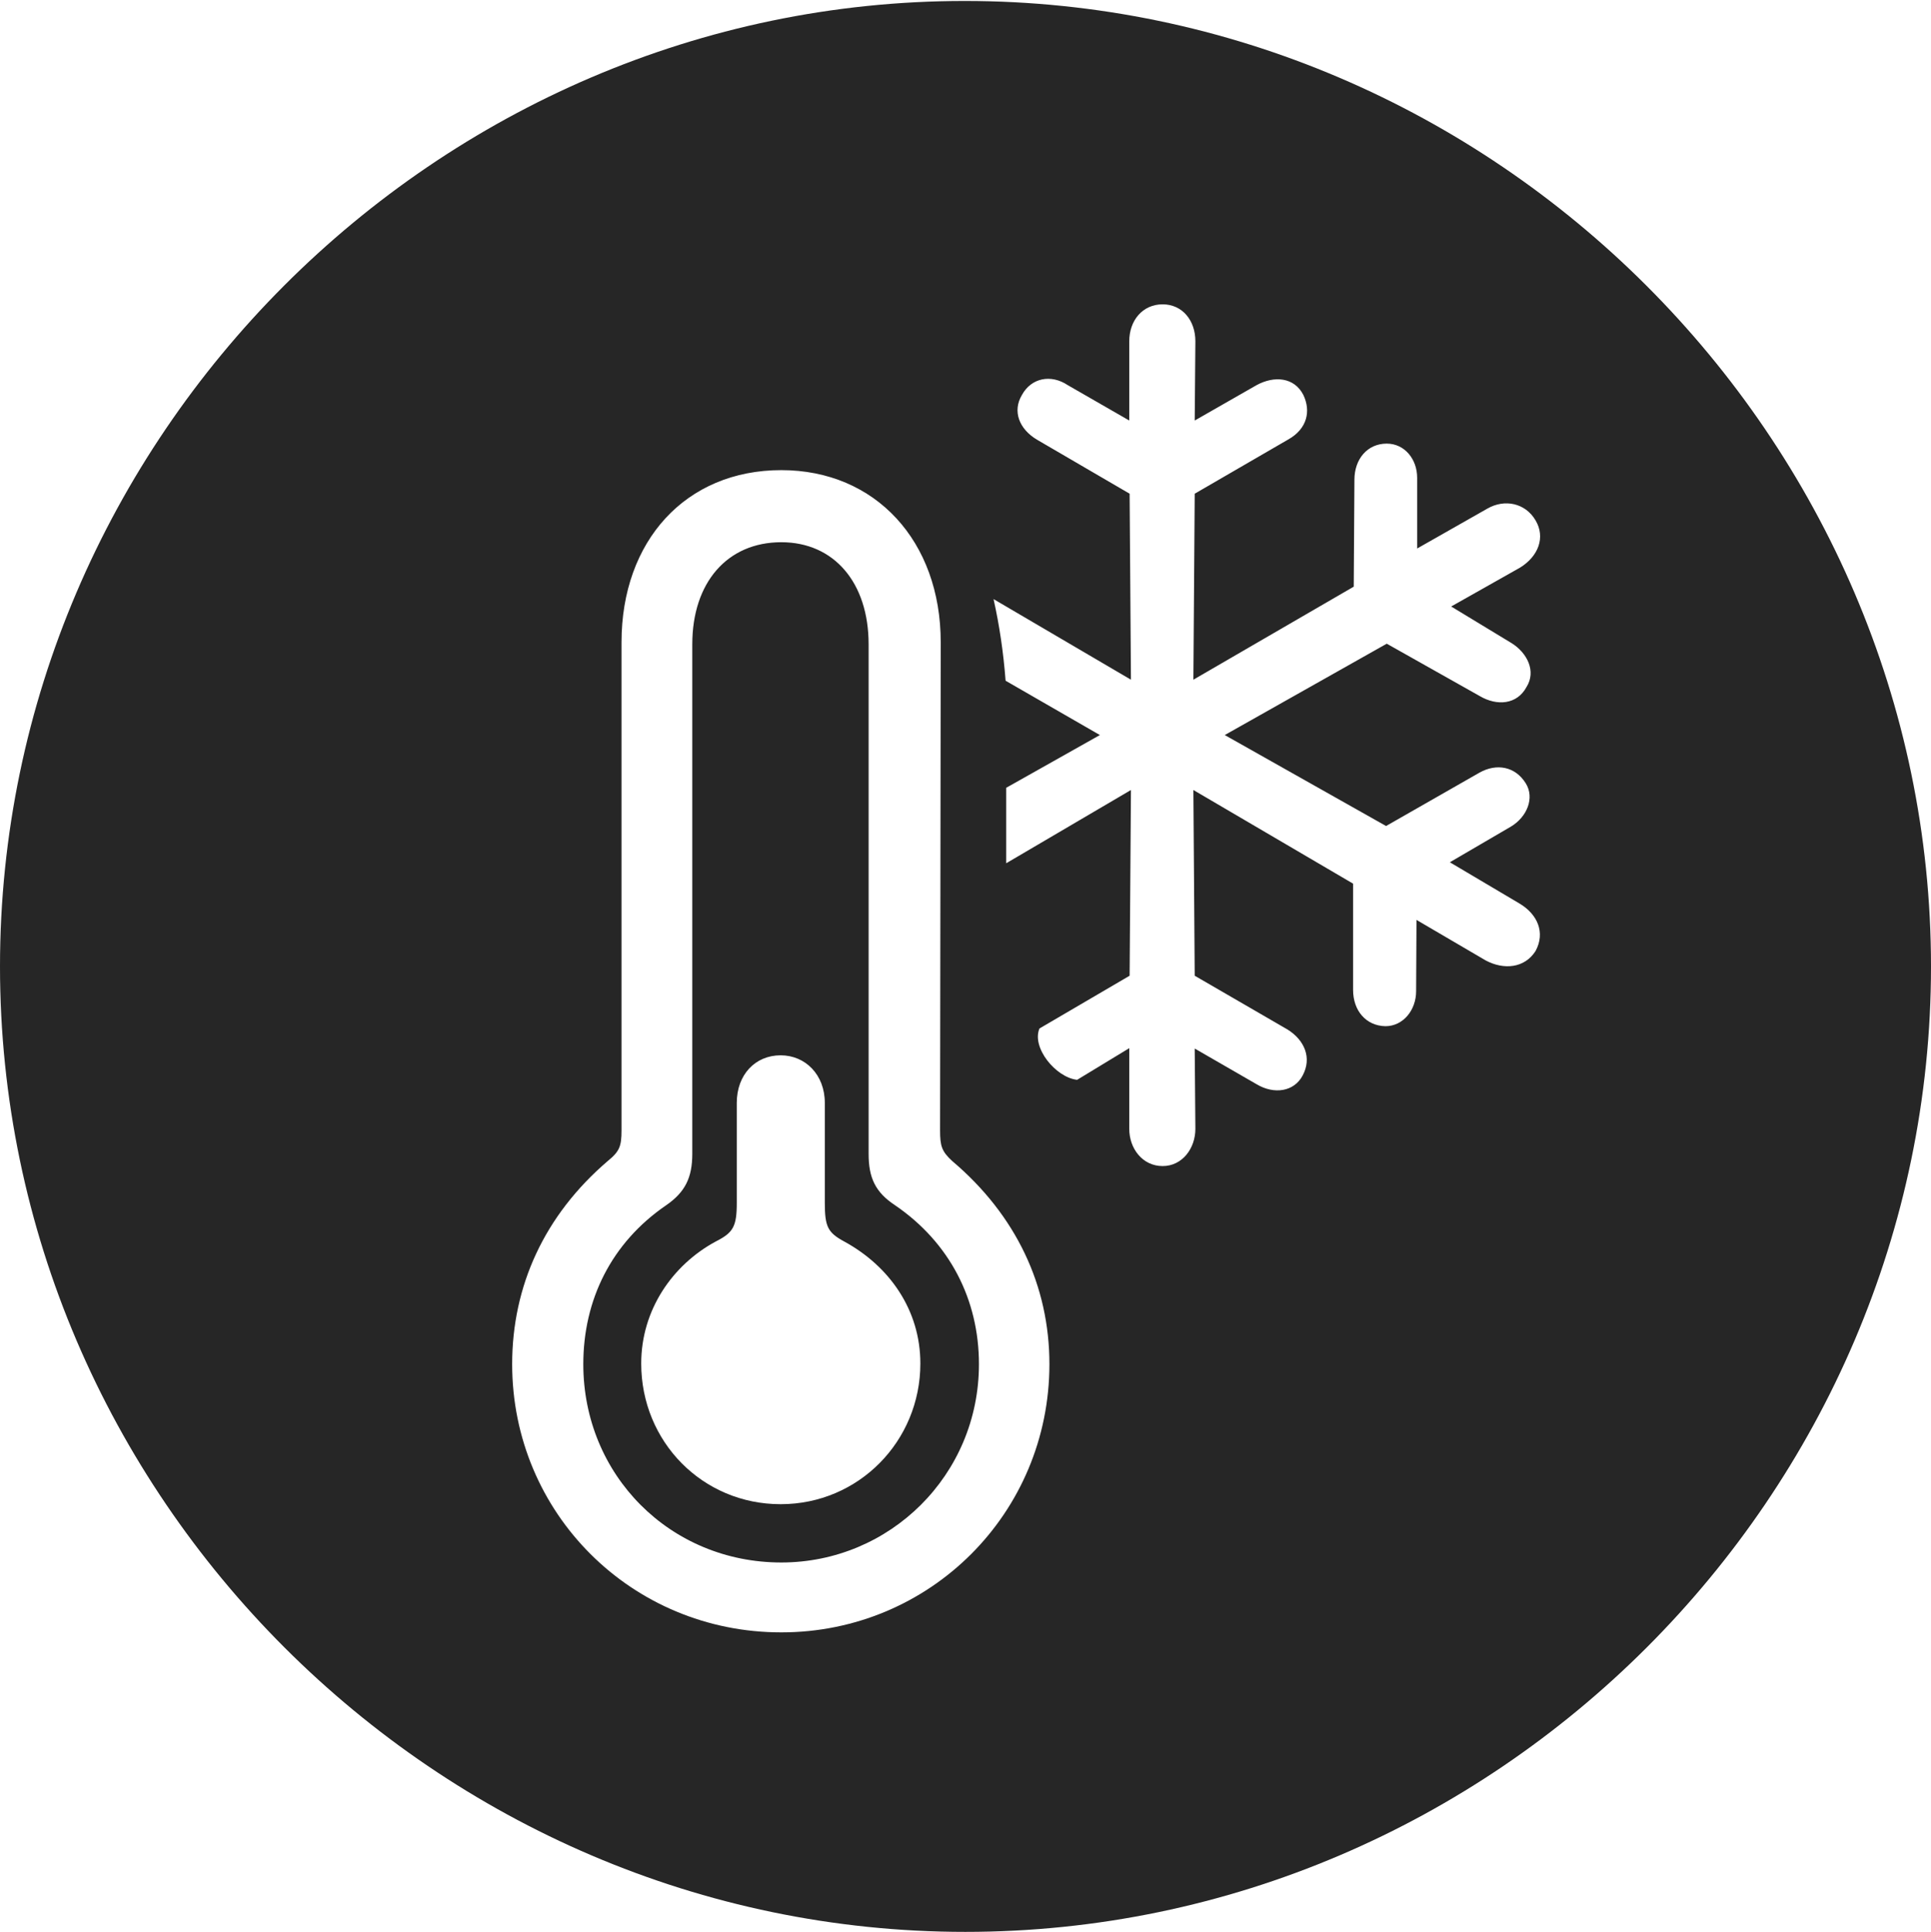 <?xml version="1.0" encoding="UTF-8"?>
<!--Generator: Apple Native CoreSVG 232.5-->
<!DOCTYPE svg
PUBLIC "-//W3C//DTD SVG 1.1//EN"
       "http://www.w3.org/Graphics/SVG/1.1/DTD/svg11.dtd">
<svg version="1.1" xmlns="http://www.w3.org/2000/svg" xmlns:xlink="http://www.w3.org/1999/xlink" width="97.96" height="97.993">
 <g>
  <rect height="97.993" opacity="0" width="97.96" x="0" y="0"/>
  <path d="M97.96 49.021C97.96 75.858 75.825 97.993 48.972 97.993C22.169 97.993 0 75.858 0 49.021C0 22.217 22.135 0.049 48.938 0.049C75.791 0.049 97.96 22.217 97.96 49.021ZM31.53 32.579L31.53 57.336C31.53 58.141 31.432 58.403 30.831 58.892C27.612 61.648 25.982 65.234 25.982 69.196C25.982 76.748 32.035 82.801 39.636 82.801C47.184 82.801 53.237 76.748 53.237 69.196C53.237 65.234 51.559 61.648 48.306 58.892C47.772 58.403 47.69 58.126 47.69 57.336L47.723 32.579C47.723 27.443 44.408 23.847 39.636 23.847C34.781 23.847 31.53 27.443 31.53 32.579ZM44.065 32.68L44.065 58.523C44.065 59.741 44.404 60.475 45.407 61.136C48.19 63.037 49.662 65.936 49.662 69.196C49.662 74.82 45.143 79.256 39.636 79.256C33.994 79.256 29.591 74.82 29.591 69.196C29.591 65.936 31.014 63.037 33.794 61.136C34.752 60.475 35.12 59.741 35.12 58.523L35.12 32.68C35.12 29.555 36.89 27.504 39.636 27.504C42.311 27.504 44.065 29.555 44.065 32.68ZM37.377 55.942L37.377 61.009C37.377 62.23 37.193 62.526 36.299 62.98C34.115 64.164 32.529 66.445 32.529 69.163C32.529 73.127 35.637 76.299 39.602 76.299C43.567 76.299 46.69 73.094 46.69 69.163C46.69 66.445 45.119 64.228 42.838 62.98C41.996 62.526 41.843 62.23 41.843 61.009L41.843 55.942C41.843 54.515 40.858 53.53 39.602 53.53C38.312 53.53 37.377 54.515 37.377 55.942ZM57.288 17.309L57.288 21.331L54.171 19.538C53.316 18.967 52.317 19.166 51.844 20.033C51.352 20.855 51.698 21.756 52.595 22.296L57.306 25.043L57.373 34.477L50.403 30.389C50.701 31.717 50.904 33.091 51.014 34.529L55.797 37.285L51.044 39.961L51.044 43.789L57.373 40.073L57.306 49.493L52.733 52.169C52.323 53.13 53.552 54.653 54.643 54.773L57.288 53.167L57.288 57.26C57.288 58.262 57.963 59.148 58.98 59.148C59.985 59.148 60.642 58.244 60.642 57.26L60.608 53.186L63.743 54.994C64.644 55.535 65.658 55.37 66.085 54.551C66.562 53.662 66.183 52.761 65.316 52.221L60.608 49.493L60.541 40.073L68.643 44.823L68.643 50.214C68.643 51.265 69.299 52.034 70.283 52.053C71.187 52.053 71.84 51.231 71.84 50.281L71.859 46.662L75.369 48.717C76.292 49.209 77.343 49.111 77.898 48.241C78.409 47.303 77.996 46.368 77.08 45.828L73.551 43.738L76.652 41.927C77.471 41.435 77.861 40.47 77.403 39.734C76.863 38.864 75.91 38.714 75.058 39.19L70.316 41.899L62.132 37.285L70.35 32.651L75.076 35.312C75.947 35.822 76.96 35.739 77.437 34.853C77.947 34.05 77.474 33.116 76.686 32.624L73.619 30.764L77.114 28.791C78.048 28.216 78.409 27.248 77.898 26.393C77.388 25.522 76.337 25.29 75.452 25.8L71.893 27.822L71.893 24.236C71.893 23.286 71.254 22.502 70.35 22.502C69.367 22.502 68.71 23.286 68.71 24.337L68.676 29.758L60.541 34.477L60.608 25.043L65.346 22.296C66.314 21.756 66.513 20.855 66.119 20.033C65.661 19.132 64.644 19.046 63.743 19.538L60.608 21.331L60.642 17.309C60.642 16.258 59.985 15.437 58.98 15.437C57.963 15.437 57.288 16.258 57.288 17.309Z" fill="#000000" fill-opacity="0.85"/>
 </g>
</svg>
